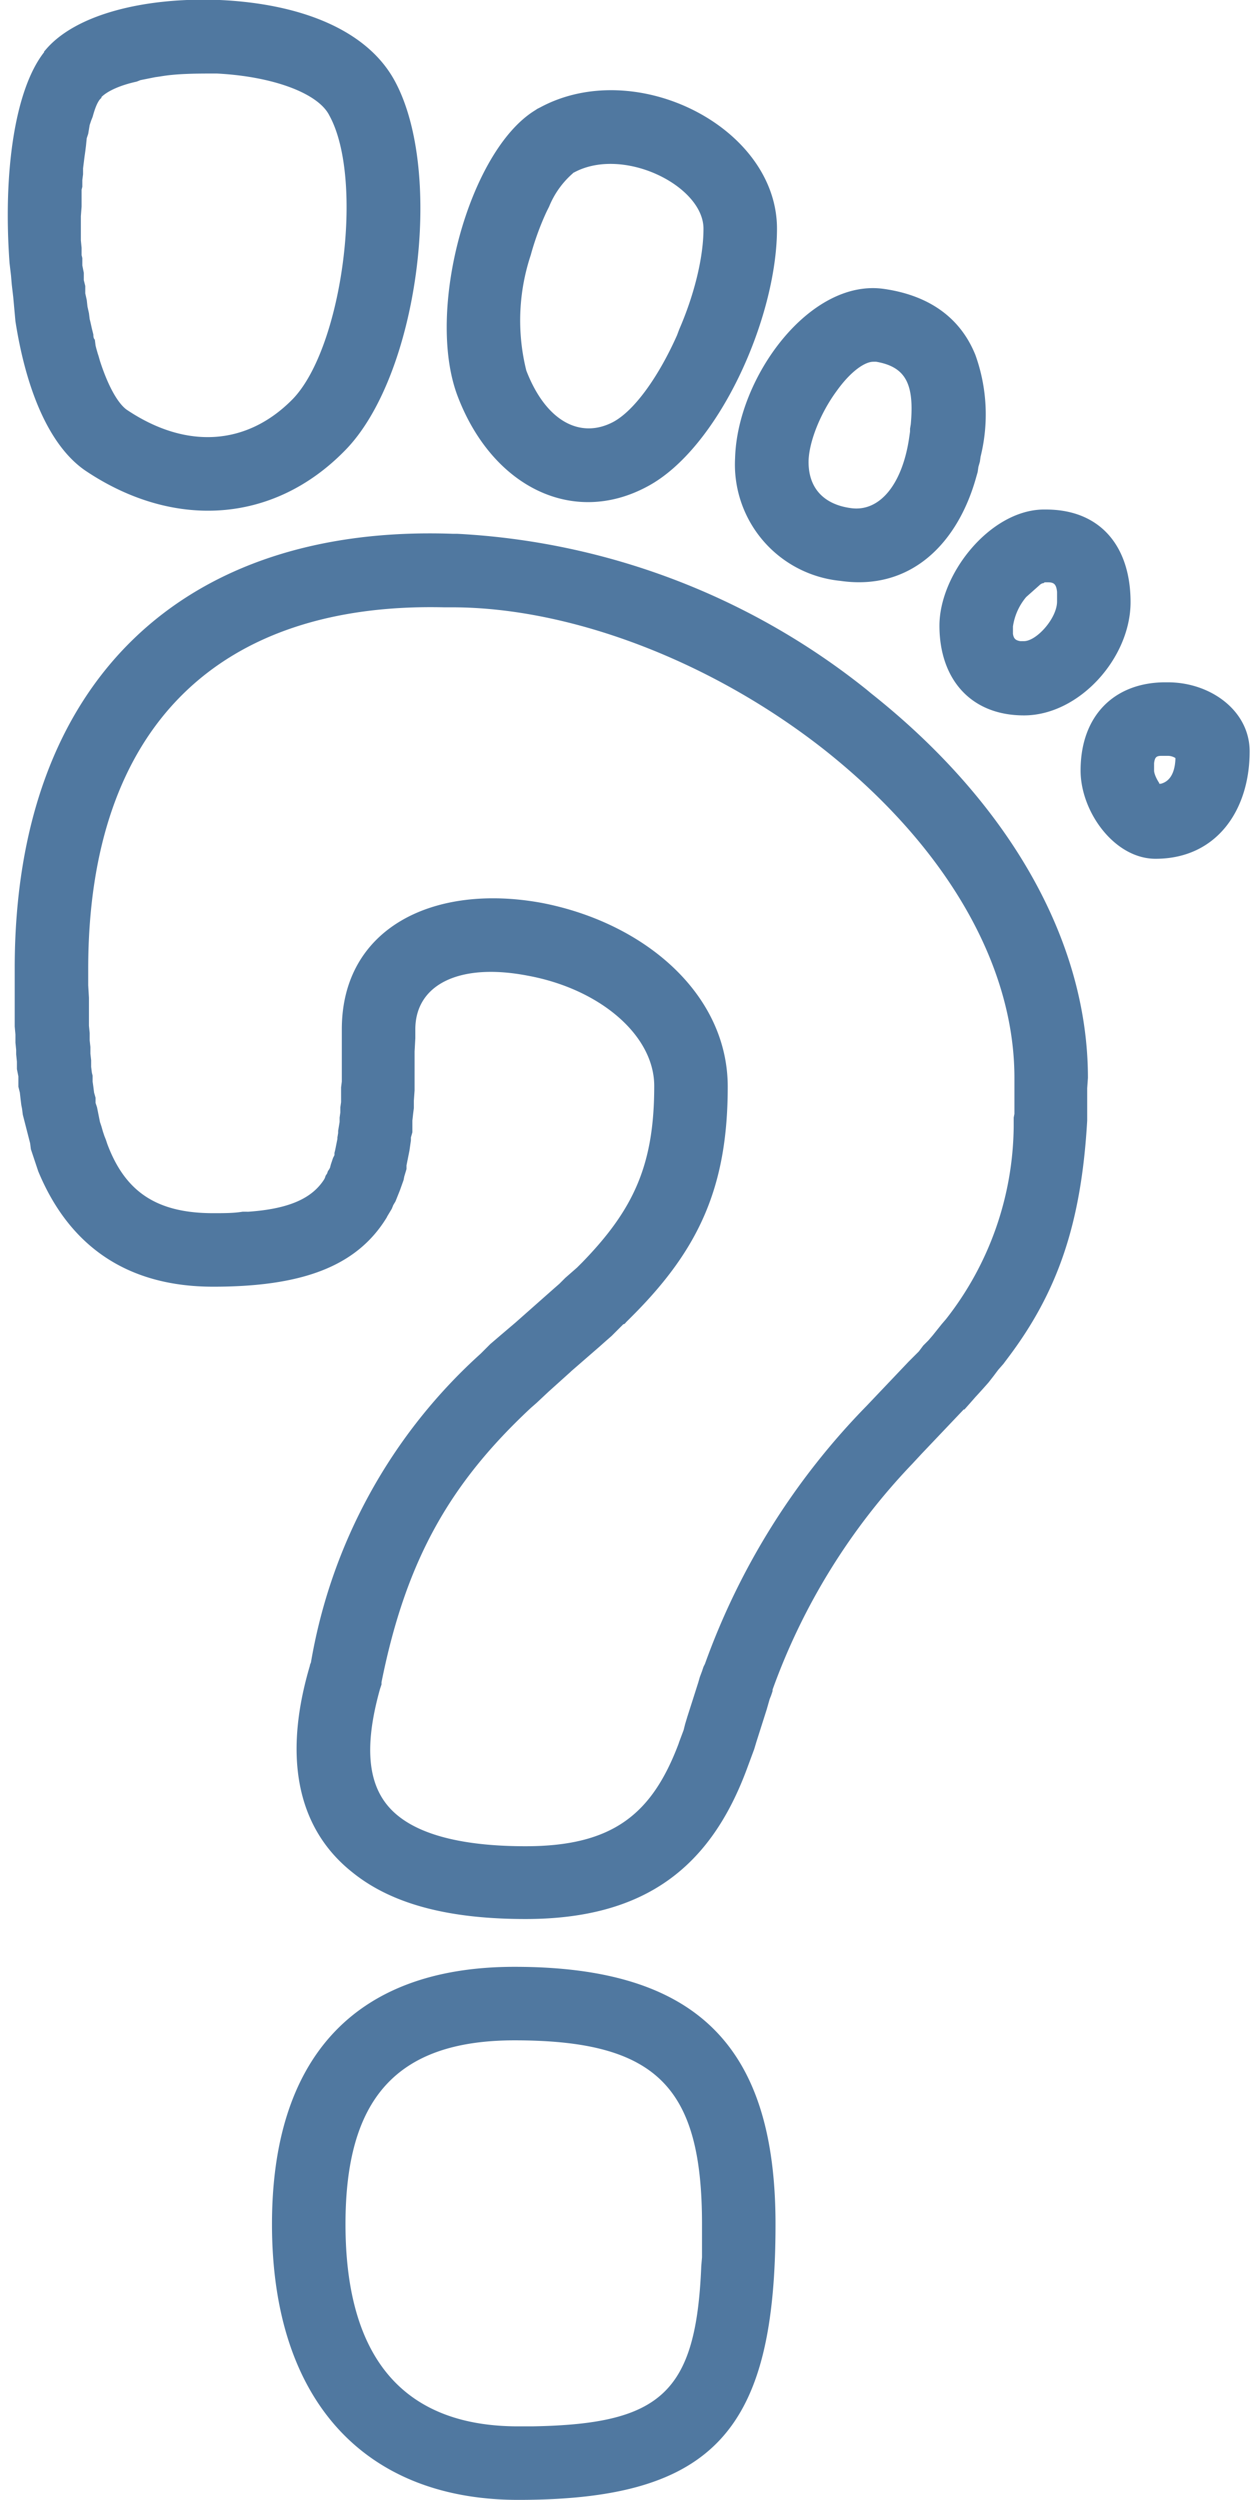 <svg xmlns="http://www.w3.org/2000/svg" viewBox="0 0 171 340"><g fill="#5078A0"><path d="M70 267.5c-22.3 0-33 13-33 35 0 24.4 13 37.5 33.5 37.5 26.8 0 35-9.6 35-37.5 0-24-10.5-35-35.5-35zm0 10c19.4 0 25.5 6.4 25.5 25v4.5l-.1 1.2c-.7 17.3-5.5 21.5-23 21.8h-1.9c-15 0-23.5-8.6-23.5-27.5 0-16.8 6.7-25 23-25zM77.7 186.5l3.8-3.3.9-.8.8-.7.8-.8.8-.8c.2 0 .3-.2.4-.3l.8-.8c9.1-9.1 13-17.6 13-31.2 0-12.6-11.3-22.3-25.3-25-14.7-2.7-27.2 3.4-27.2 17.2v7.1l-.1.8v2l-.1.7v.7l-.1.7v.6l-.1.6-.1.6v.3l-.1.6v.2l-.1.5-.1.5-.1.5-.1.4v.3l-.2.4-.2.6-.1.3-.1.4-.1.2-.2.3-.1.3-.2.3-.1.3-.1.2c-1.6 2.5-4.6 4-10.3 4.4H33c-1.2.2-2.5.2-4 .2-7.8 0-12-3-14.4-9.4l-.2-.6-.2-.5-.2-.6-.2-.7-.2-.6-.4-2-.2-.6v-.7l-.2-.7-.1-.8-.1-.7v-.8l-.1-.4-.1-.8v-.9l-.1-.9v-.9l-.1-.9v-1l-.1-1v-3.8L12 134v-2.2c0-33.2 18-49.9 48.4-49.2h1.1c16.2 0 35.5 7.4 50.8 19.5 16.1 12.8 25.7 28.8 25.7 44.5v4.9l-.1.5v1.2a43 43 0 01-9.2 26.2l-.6.7-1.2 1.5-.6.7-.7.7-.6.8-.7.7-.7.7-5.7 6a97 97 0 00-22 35.1l-.2.4-.2.6-.3.8-.2.7-.7 2.2-.8 2.5-.3 1-.2.8-.3.8-.3.8-.1.3c-3.6 9.5-8.9 13.9-20.8 13.9-7.8 0-13.8-1.3-17.3-4.1-3.9-3.1-5-8.4-2.5-17.3l.2-.6v-.3c3.4-17 9.6-27.3 20.3-37.3l.8-.7 1.6-1.5 3-2.7zm-2.4-11.2l-5.2 4.6-2 1.7-1.4 1.2-.8.8-.5.5a73 73 0 00-23.1 42l-.2.5.1-.2c-3.8 12.7-1.7 22.4 5.8 28.3 5.6 4.5 13.6 6.3 23.5 6.3 16.4 0 25.2-7.2 30.1-20.4l1-2.7.3-1 1.4-4.4.2-.7.2-.7.2-.5.2-.6v-.2a87 87 0 0119-30.7l1.3-1.4 5.7-6h.1l.8-.9.7-.8a90 90 0 001.8-2l.7-.9.6-.8.7-.8.6-.8c6.8-9 10-18.3 10.8-32.3V150v-2l.1-1.4c0-19.1-11.2-37.8-29.5-52.3l-.6-.5a97.2 97.2 0 00-55.7-21.2h-.6C25.3 71.3 2 92.3 2 131.7v7.9l.1 1.1v1.1l.1 1v.6l.1 1v1l.2 1v1.4l.2.8.1.9.1.8.1.5.1.8 1 3.9.1.8 1 3C9.3 169.2 17 175 29 175s19.5-2.7 23.6-9.4l.1-.2.3-.5.3-.5.2-.5.3-.5.4-1 .2-.5.5-1.4.1-.5.3-1v-.5l.4-2 .1-.7.1-.7v-.4l.2-.7v-1.6l.1-.9.1-.8v-1l.1-1.4V143l.1-1.8V140c0-6.1 6-9.1 15.3-7.3 9.8 1.8 17.2 8.1 17.2 15 0 10.6-2.7 16.7-9.8 24l-.7.7-1.6 1.4-.8.8-.8.7zM13.6 13.5c-.4.5-.7 1.3-1 2.4l-.2.5-.2.6-.1.6-.1.6-.2.6-.1 1-.1.8-.1.7-.1.8-.1.8v.8l-.1.8v.9l-.1.4v2.3l-.1 1.3v3.3l.1 1v1l.1.4v1l.2 1v1l.2.8v1l.2.9.1.9.2.9.1.8.1.4.2.9.2.8c0 .2 0 .5.2.7l.1.8.1.4.2.7.1.3.2.7c1.1 3.4 2.4 5.7 3.6 6.6 8 5.4 16.3 5 22.6-1.4 6.8-7 9.8-29.9 5-38.6-1.5-3-7.6-5.3-15.3-5.7-2.7 0-5.4 0-7.7.4l-.7.1-2 .4-.5.2c-2.3.5-4 1.3-4.8 2.1v.1l-.2.2zM6.1 6.9c4.1-5 13.7-7.3 23.8-6.9 10.9.5 20 4 23.8 11 6.8 12.5 3.2 40.2-6.8 50.3-9.8 10-23.4 10.7-35.3 2.7-4.8-3.3-8-10.7-9.5-20.3L2 42.6l-.1-1.1-.1-1.1-.2-1.7-.1-1.2-.2-1.7C.4 23.5 2 12.2 6 7.1L6 7zM77.9 23.6a12 12 0 00-3.2 4.5l-.3.6c-.8 1.7-1.6 3.8-2.2 6a28.2 28.2 0 00-.6 15.7c2.7 7 7.4 9.3 11.8 7 3-1.6 6.3-6.4 8.7-11.8l.3-.8c2-4.6 3.3-9.7 3.3-13.7 0-5.8-10.8-11.2-17.5-7.7l-.2.1-.1.1zm-4.4-9c13-7 32.2 2.7 32.2 16.5 0 12.2-8 30-17.7 35.1-10.1 5.4-21 0-25.7-12.2-4.5-11.6 1.5-33.5 10.5-39l.3-.2.4-.2zM100 62.3c.3-11 10.2-24.5 20.3-23 6.2.9 10.4 4 12.4 9a23.9 23.9 0 01.7 13.8l-.1.7-.2.7-.1.7-.2.7c-2.5 9-8.9 15.5-18.5 14.1A15.9 15.9 0 01100 62.3zm18.8-13.1c-1.1 0-3 1.2-5 4-2.2 3-3.7 6.8-3.8 9.4-.1 3.8 2.1 6 5.7 6.5 4 .6 7.1-3.3 8-9.7l.1-.7v-.4l.1-.6c.5-5.5-.7-7.8-4.7-8.5h-.4zM142 79.3s-.3 0-.6.3l-1.8 1.6a8 8 0 00-1.8 4V86.2c.1.7.4.9 1 1h.5c1.7 0 4.5-3.1 4.5-5.4v-.8-.5c-.1-1-.4-1.3-1.2-1.3h-.5zm.5-10c7.3.1 11.3 5.1 11.3 12.6 0 7.6-7 15.4-14.5 15.4-7.3 0-11.5-5-11.5-12.2 0-7 6.8-15.6 14-15.8h.7zM158.6 92.8h.3c5.7 0 11.1 3.8 11.1 9.4 0 8-4.5 14.6-12.8 14.6-5.6 0-10.2-6.4-10.2-12 0-7.5 4.6-11.9 11.3-12h.3zm.2 10h-.8c-.7 0-.9.2-1 1v1c0 .4.3 1.1.7 1.7v.1h.2c1.2-.3 1.9-1.4 2-3.3v-.2c-.3-.2-.7-.3-1-.3z"/></g></svg>
